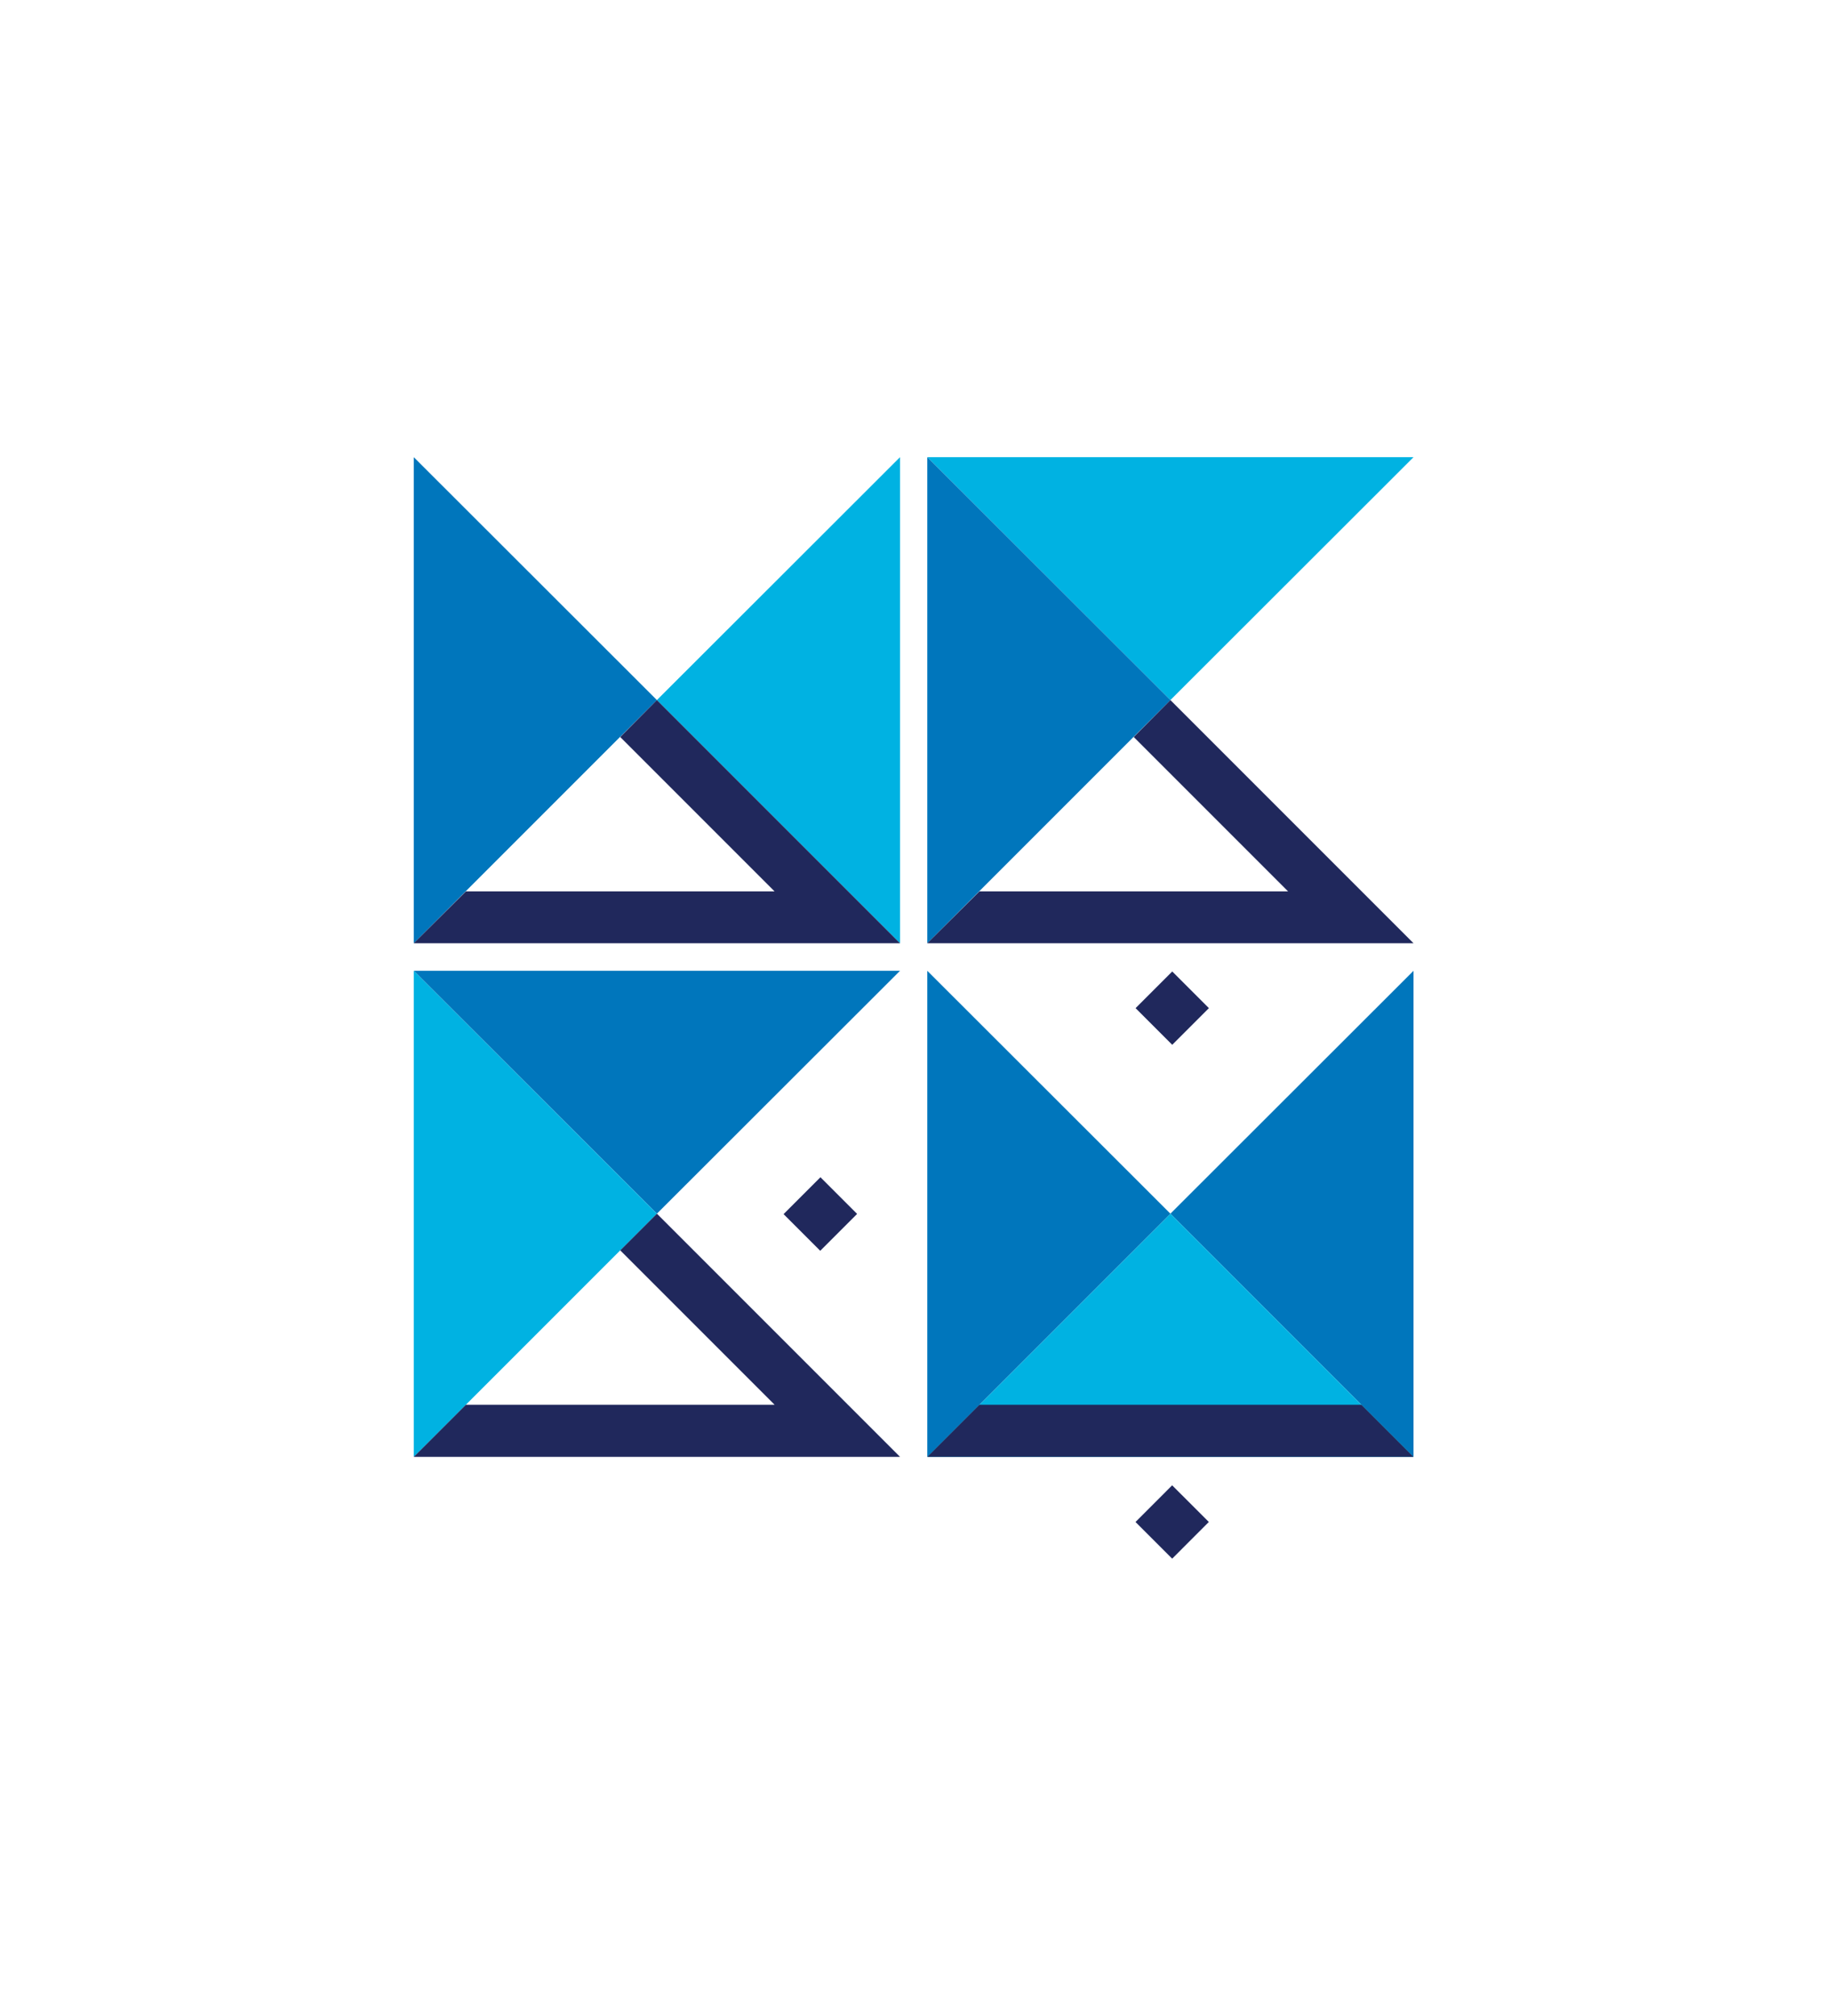 <?xml version="1.0" encoding="UTF-8" standalone="no"?>
<svg
   xmlns:dc="http://purl.org/dc/elements/1.1/"
   xmlns:cc="http://creativecommons.org/ns#"
   xmlns:rdf="http://www.w3.org/1999/02/22-rdf-syntax-ns#"
   xmlns:svg="http://www.w3.org/2000/svg"
   xmlns="http://www.w3.org/2000/svg"
   xmlns:sodipodi="http://sodipodi.sourceforge.net/DTD/sodipodi-0.dtd"
   xmlns:inkscape="http://www.inkscape.org/namespaces/inkscape"
   id="Layer_1"
   data-name="Layer 1"
   viewBox="0 0 36.27 39.923"
   version="1.1"
   sodipodi:docname="logo_no_text_color.svg"
   inkscape:version="1.0.2 (e86c870879, 2021-01-15)"
   width="36.27"
   height="39.923">
  <sodipodi:namedview
     pagecolor="#ffffff"
     bordercolor="#666666"
     borderopacity="1"
     objecttolerance="10"
     gridtolerance="10"
     guidetolerance="10"
     inkscape:pageopacity="0"
     inkscape:pageshadow="2"
     inkscape:window-width="1920"
     inkscape:window-height="1054"
     id="namedview197"
     showgrid="false"
     inkscape:zoom="11.313709"
     inkscape:cx="7.7691779"
     inkscape:cy="31.681028"
     inkscape:window-x="0"
     inkscape:window-y="0"
     inkscape:window-maximized="1"
     inkscape:current-layer="Layer_1"
     inkscape:pagecheckerboard="true"
     fit-margin-top="0"
     fit-margin-left="0"
     fit-margin-right="0"
     fit-margin-bottom="0"
     inkscape:document-rotation="0" />
  <defs
     id="defs4">
    <style
       id="style2">.cls-1{fill:#00b2e2;}.cls-2{fill:#0076bc;}.cls-3{fill:#20285c;}.cls-4{fill:#00483a;}</style>
  </defs>
  <title
     id="title6">hbku</title>
  <polygon
     class="cls-1"
     points="81.4,8.86 90.22,17.68 90.22,0.05 "
     id="polygon8"
     transform="matrix(0.546,0,0,0.546,-31.432,9.027)" />
  <polygon
     class="cls-2"
     points="72.58,0.05 72.58,17.68 81.4,8.86 "
     id="polygon10"
     transform="matrix(0.546,0,0,0.546,-31.432,9.027)" />
  <polygon
     class="cls-1"
     points="108.85,0.05 91.21,0.05 100.03,8.86 "
     id="polygon12"
     transform="matrix(0.546,0,0,0.546,-31.432,9.027)" />
  <polygon
     class="cls-2"
     points="91.21,0.05 91.21,17.68 100.03,8.86 "
     id="polygon14"
     transform="matrix(0.546,0,0,0.546,-31.432,9.027)" />
  <polygon
     class="cls-2"
     points="100.03,27.49 108.85,36.31 108.85,18.68 "
     id="polygon16"
     transform="matrix(0.546,0,0,0.546,-31.432,9.027)" />
  <polygon
     class="cls-1"
     points="100.03,27.49 91.21,36.31 108.85,36.31 "
     id="polygon18"
     transform="matrix(0.546,0,0,0.546,-31.432,9.027)" />
  <polygon
     class="cls-2"
     points="91.21,18.68 91.21,36.31 100.03,27.49 "
     id="polygon20"
     transform="matrix(0.546,0,0,0.546,-31.432,9.027)" />
  <polygon
     class="cls-2"
     points="90.22,18.68 72.58,18.68 81.4,27.49 "
     id="polygon22"
     transform="matrix(0.546,0,0,0.546,-31.432,9.027)" />
  <polygon
     class="cls-1"
     points="72.58,18.68 72.58,36.31 81.4,27.49 "
     id="polygon24"
     transform="matrix(0.546,0,0,0.546,-31.432,9.027)" />
  <polygon
     class="cls-3"
     points="108.85,17.68 100.03,8.86 98.7,10.2 104.3,15.8 93.1,15.8 91.21,17.68 "
     id="polygon26"
     transform="matrix(0.546,0,0,0.546,-31.432,9.027)" />
  <polygon
     class="cls-3"
     points="90.22,17.68 81.4,8.86 80.07,10.2 85.67,15.8 74.47,15.8 72.58,17.68 "
     id="polygon28"
     transform="matrix(0.546,0,0,0.546,-31.432,9.027)" />
  <polygon
     class="cls-3"
     points="90.22,36.31 81.4,27.49 80.07,28.82 85.67,34.42 74.47,34.42 72.58,36.31 "
     id="polygon30"
     transform="matrix(0.546,0,0,0.546,-31.432,9.027)" />
  <polygon
     class="cls-3"
     points="108.85,36.31 106.96,34.42 93.1,34.42 91.21,36.31 "
     id="polygon32"
     transform="matrix(0.546,0,0,0.546,-31.432,9.027)" />
  <rect
     class="cls-3"
     x="-5.422"
     y="37.217"
     width="1.027"
     height="1.027"
     transform="rotate(-45.02)"
     id="rect34"
     style="stroke-width:0.546" />
  <rect
     class="cls-3"
     x="-6.027"
     y="27.978"
     width="1.033"
     height="1.027"
     transform="rotate(-45)"
     id="rect36"
     style="stroke-width:0.546" />
  <rect
     class="cls-3"
     x="1.788"
     y="30.024"
     width="1.027"
     height="1.027"
     transform="rotate(-45)"
     id="rect38"
     style="stroke-width:0.546" />
</svg>
